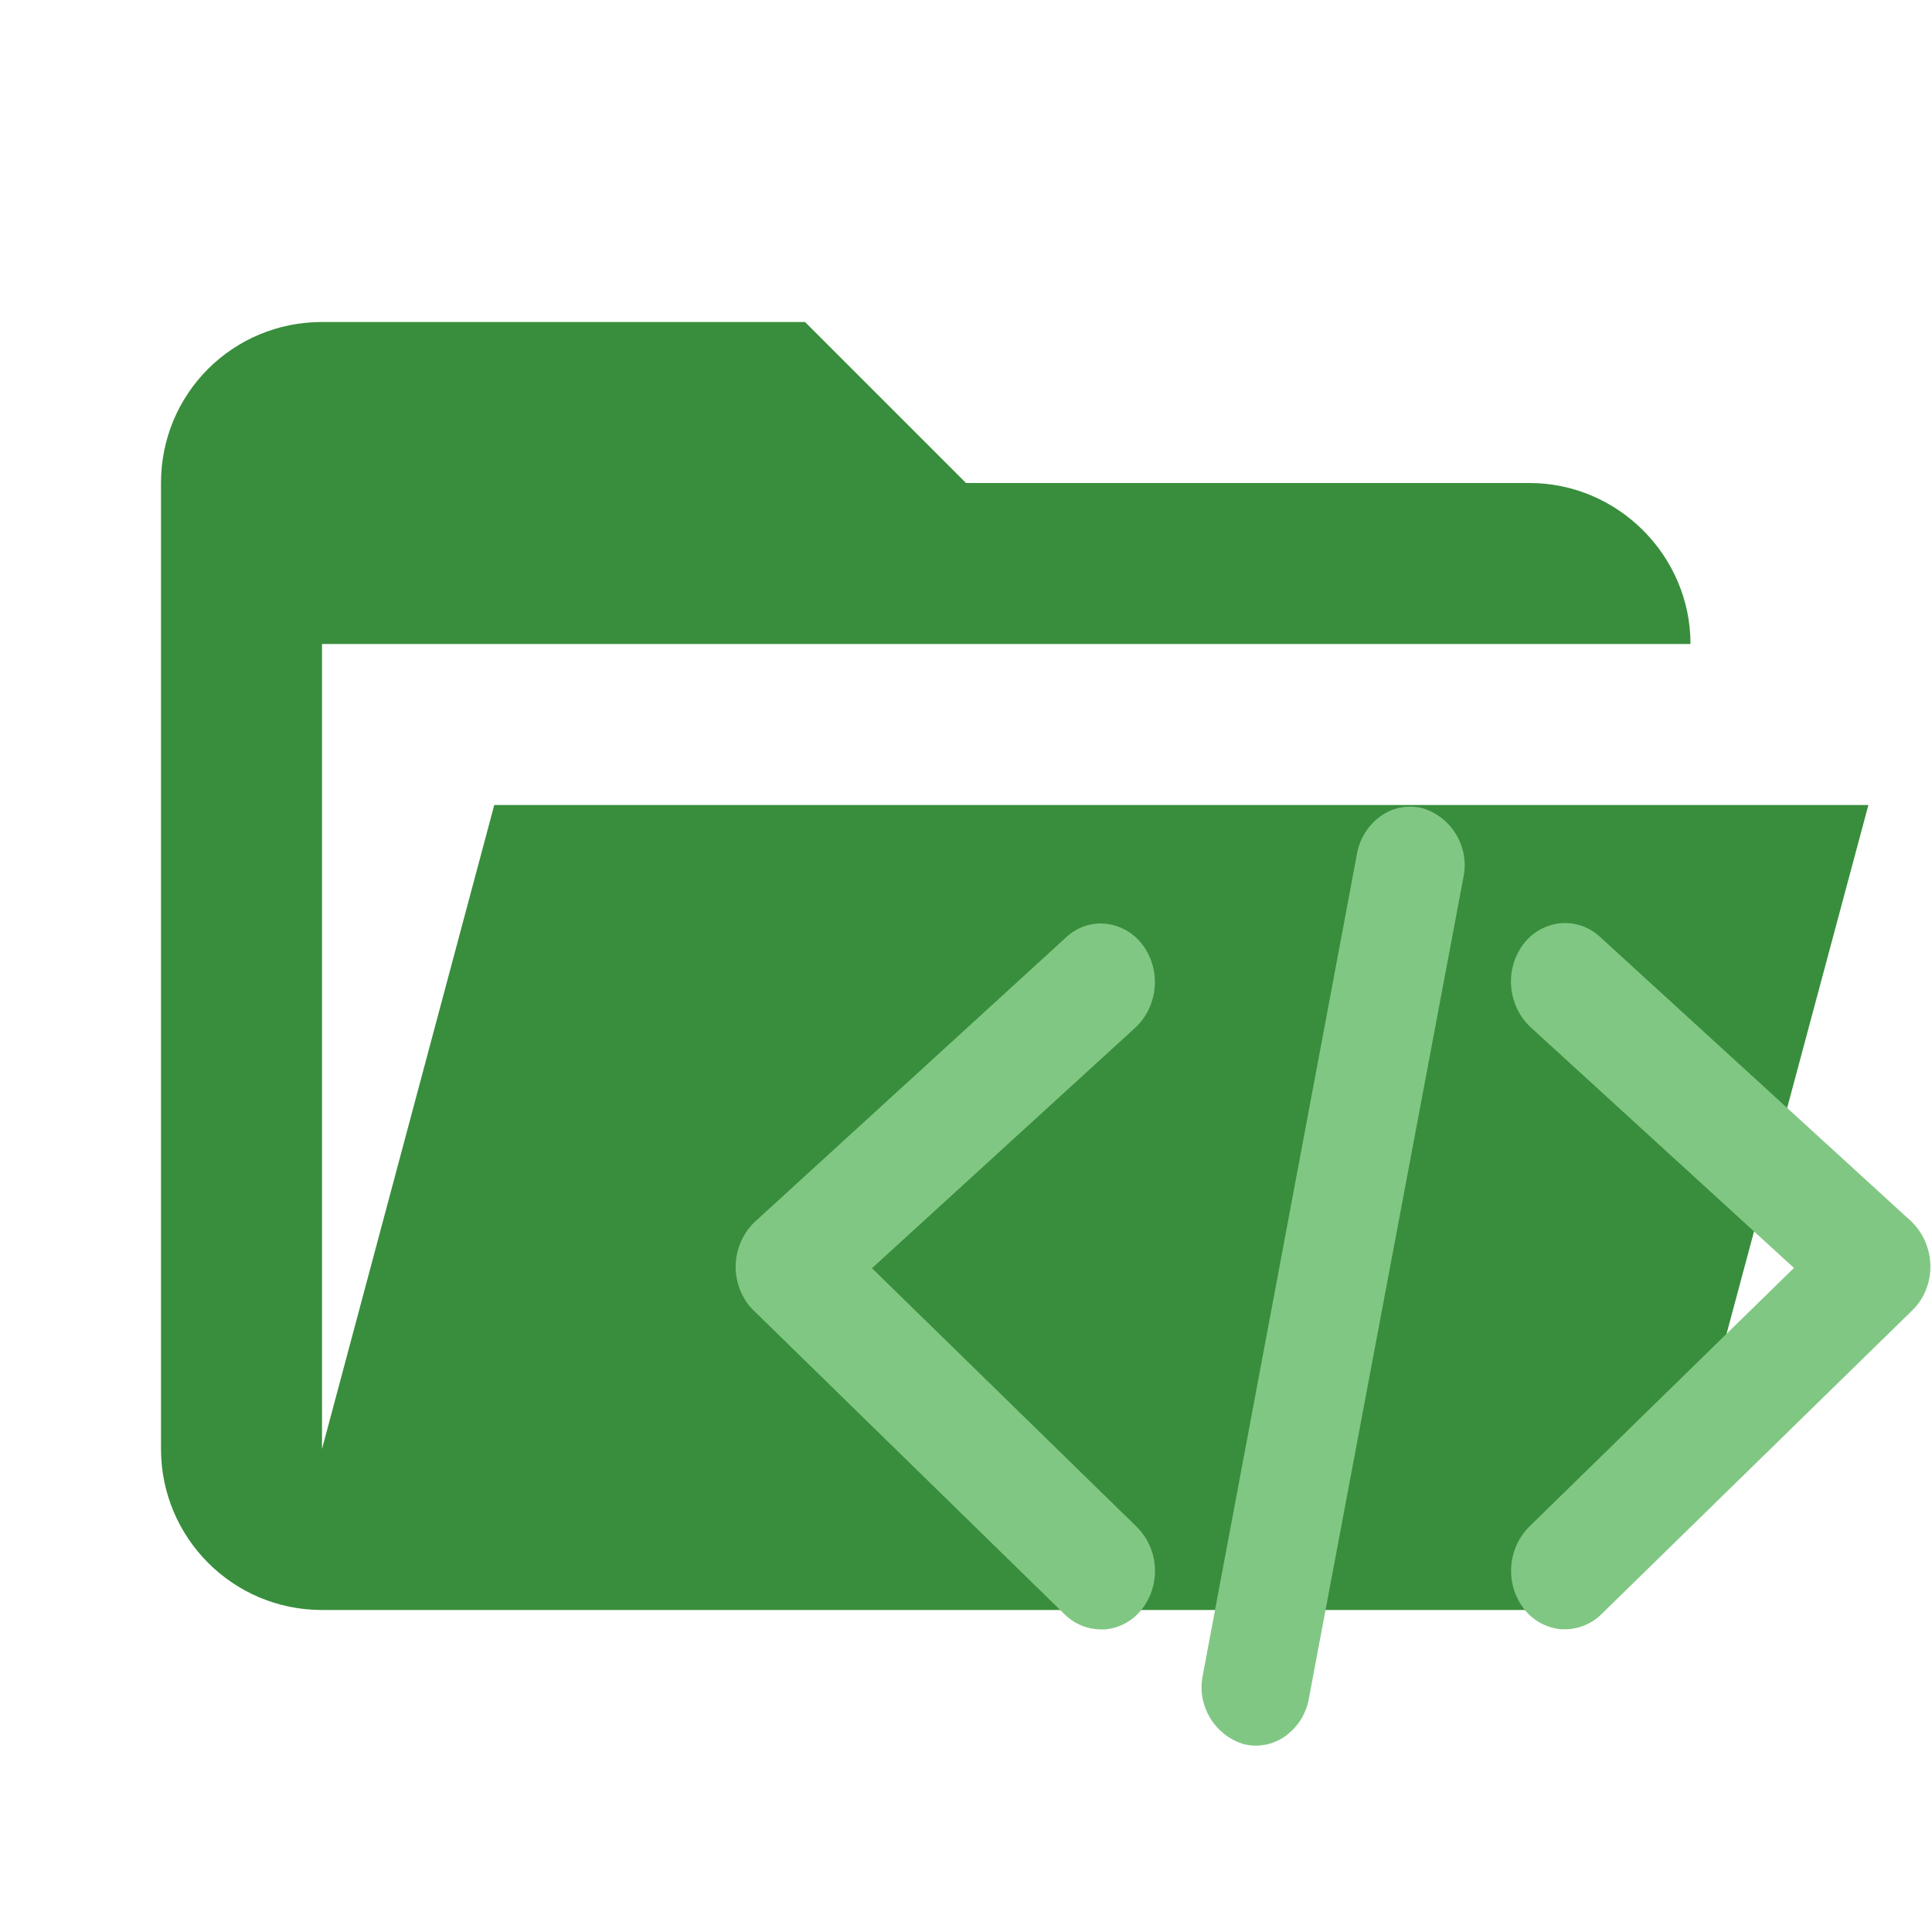 <?xml version="1.0" encoding="UTF-8" standalone="no"?>
<svg
   xmlns:dc="http://purl.org/dc/elements/1.1/"
   xmlns:cc="http://creativecommons.org/ns#"
   xmlns:rdf="http://www.w3.org/1999/02/22-rdf-syntax-ns#"
   xmlns:svg="http://www.w3.org/2000/svg"
   xmlns="http://www.w3.org/2000/svg"
   xmlns:sodipodi="http://sodipodi.sourceforge.net/DTD/sodipodi-0.dtd"
   xmlns:inkscape="http://www.inkscape.org/namespaces/inkscape"
   width="100%"
   height="100%"
   viewBox="0 0 24 24"
   version="1.1"
   xml:space="preserve"
   style="fill-rule:evenodd;clip-rule:evenodd;stroke-linejoin:round;stroke-miterlimit:1.414;"
   id="svg15"
   sodipodi:docname="folder-src-open.svg"
   inkscape:version="0.92.1 r15371"><defs
     id="defs19" /><sodipodi:namedview
     pagecolor="#ffffff"
     bordercolor="#666666"
     borderopacity="1"
     objecttolerance="10"
     gridtolerance="10"
     guidetolerance="10"
     inkscape:pageopacity="0"
     inkscape:pageshadow="2"
     inkscape:window-width="1920"
     inkscape:window-height="986"
     id="namedview17"
     showgrid="false"
     inkscape:zoom="9.8333333"
     inkscape:cx="12"
     inkscape:cy="12"
     inkscape:window-x="-11"
     inkscape:window-y="-11"
     inkscape:window-maximized="1"
     inkscape:current-layer="svg15" /><path
     id="path2"
     d="M19,20L4,20C2.89,20 2,19.1 2,18L2,6C2,4.89 2.89,4 4,4L10,4L12,6L19,6C20.097,6 21,6.903 21,8L4,8L4,18L6.14,10L23.21,10L20.93,18.5C20.7,19.37 19.92,20 19,20Z"
     style="fill:rgb(56,142,60);fill-rule:nonzero;" /><g
     style="clip-rule:evenodd;fill-rule:evenodd;stroke-linejoin:round;stroke-miterlimit:1.414"
     transform="matrix(0.707,0,0,0.707,2.065,-0.224)"
     id="g5"><path
       d="m 19.146,30.989 c -0.07,0 -0.139,-0.009 -0.207,-0.025 C 18.42,30.812 18.102,30.28 18.213,29.751 L 20.922,15.32 c 0.049,-0.279 0.209,-0.525 0.444,-0.683 0.206,-0.136 0.46,-0.18 0.7,-0.122 0.519,0.152 0.837,0.684 0.727,1.213 L 20.077,30.16 c -0.048,0.278 -0.208,0.524 -0.442,0.681 -0.145,0.096 -0.315,0.147 -0.489,0.148 z"
       style="fill:#81c784;fill-rule:nonzero"
       id="path3"
       inkscape:connector-curvature="0" /></g><g
     style="clip-rule:evenodd;fill-rule:evenodd;stroke-linejoin:round;stroke-miterlimit:1.414"
     transform="matrix(0.707,0,0,0.707,2.065,-0.224)"
     id="g9"><path
       d="M 24.578,28.944 H 24.51 C 24.244,28.92 24,28.783 23.842,28.567 c -0.317,-0.432 -0.274,-1.036 0.1,-1.419 L 28.6,22.595 23.962,18.356 c -0.385,-0.372 -0.445,-0.975 -0.141,-1.416 0.152,-0.222 0.394,-0.368 0.661,-0.4 0.259,-0.028 0.518,0.059 0.709,0.237 l 5.47,5 c 0.386,0.372 0.448,0.974 0.144,1.416 -0.042,0.059 -0.089,0.114 -0.142,0.163 l -5.447,5.324 c -0.17,0.168 -0.399,0.263 -0.638,0.264 z"
       style="fill:#81c784;fill-rule:nonzero"
       id="path7"
       inkscape:connector-curvature="0" /></g><g
     style="clip-rule:evenodd;fill-rule:evenodd;stroke-linejoin:round;stroke-miterlimit:1.414"
     transform="matrix(0.707,0,0,0.707,2.065,-0.224)"
     id="g13"><path
       d="M 16.423,28.947 C 16.183,28.945 15.954,28.849 15.784,28.68 L 10.332,23.353 C 10.282,23.307 10.238,23.256 10.2,23.2 9.894,22.76 9.954,22.157 10.341,21.786 l 5.471,-5 c 0.187,-0.178 0.443,-0.265 0.7,-0.238 0.269,0.031 0.511,0.177 0.665,0.4 0.305,0.441 0.246,1.044 -0.14,1.417 L 12.4,22.6 l 4.659,4.551 c 0.377,0.382 0.42,0.988 0.1,1.419 -0.158,0.216 -0.402,0.354 -0.669,0.377 z"
       style="fill:#81c784;fill-rule:nonzero"
       id="path11"
       inkscape:connector-curvature="0" /></g></svg>